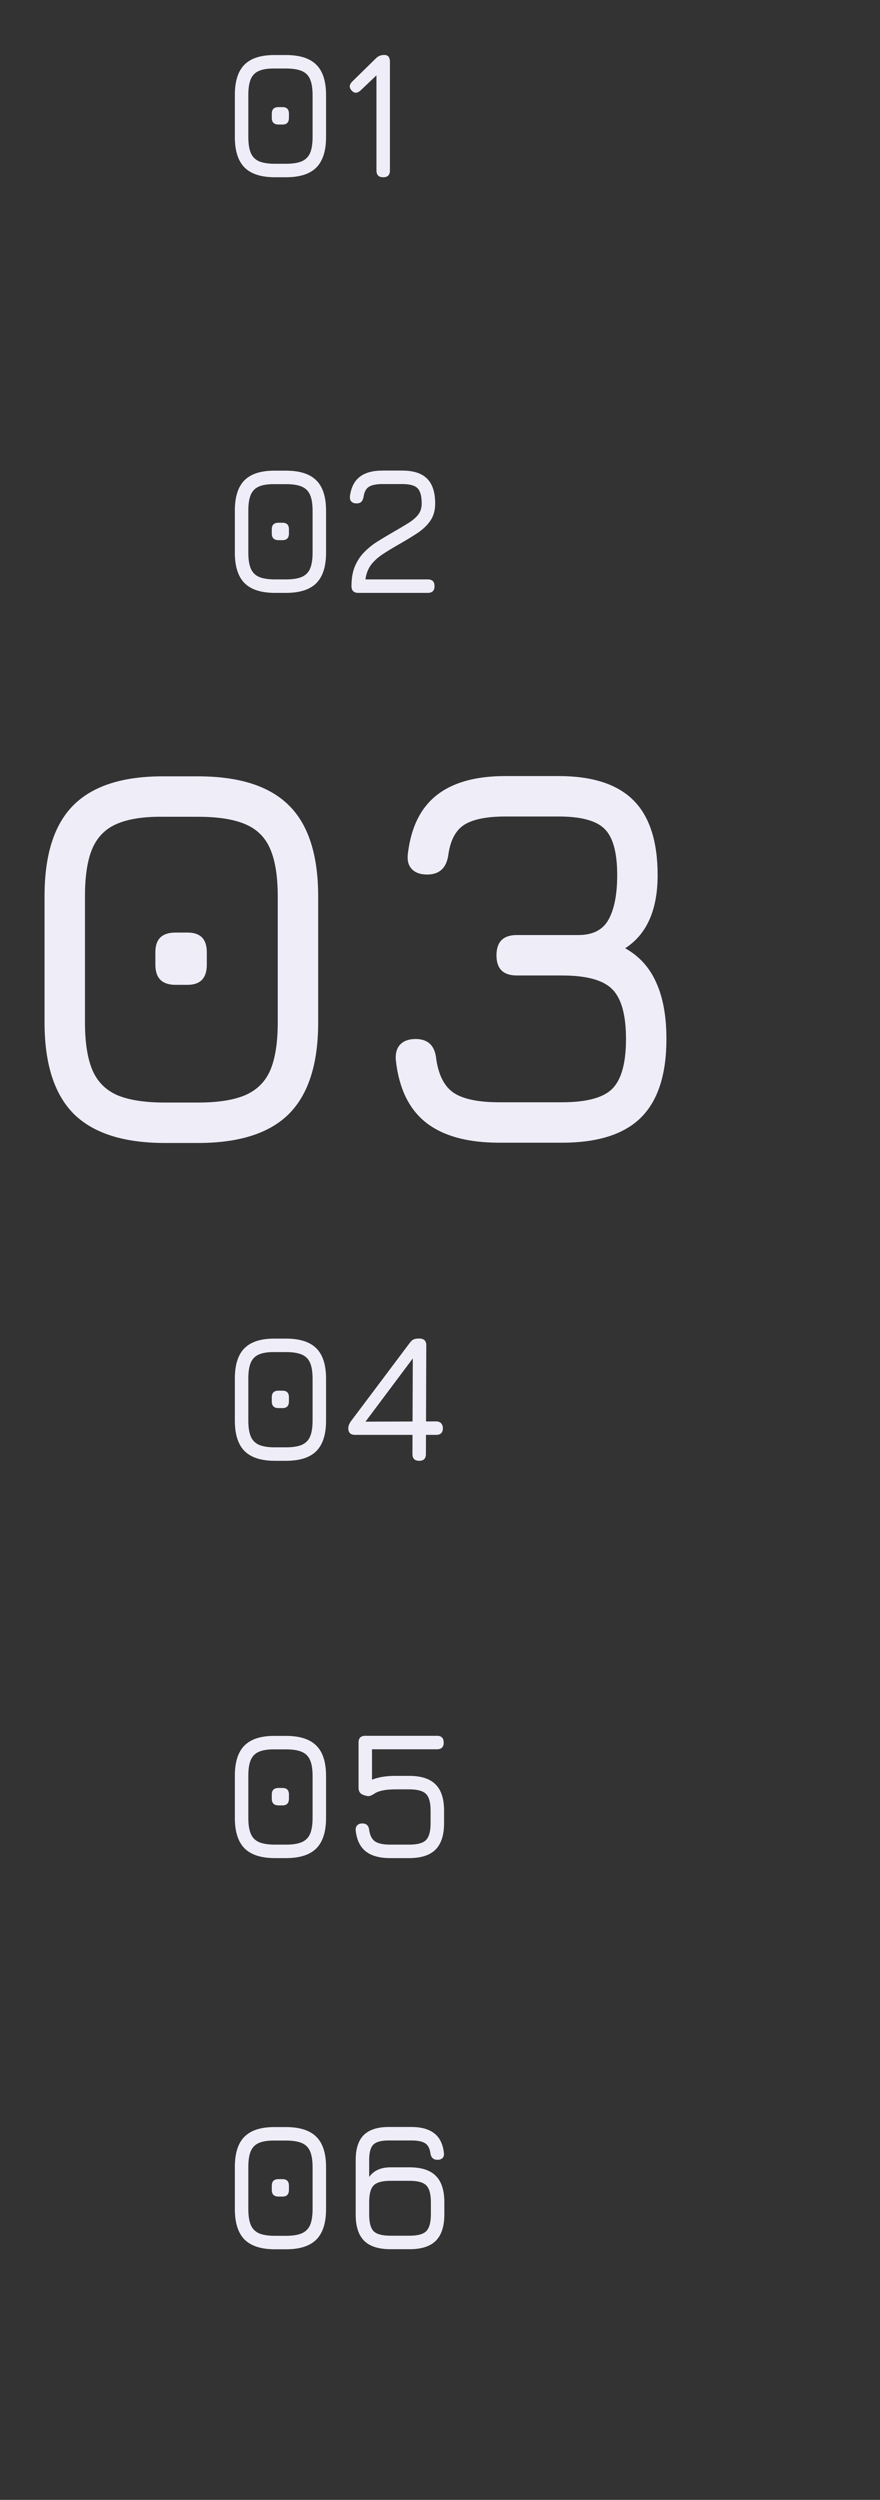 <svg width="144" height="409" viewBox="0 0 144 409" fill="none" xmlns="http://www.w3.org/2000/svg">
<rect x="0" y="0" width="144" height="409" fill="#333333" stroke="none"/>
<path d="M27 187C20.25 187 15.27 185.41 12.06 182.23C8.88 179.02 7.29 174.04 7.29 167.29V146.59C7.29 139.81 8.88 134.845 12.06 131.695C15.27 128.515 20.25 126.955 27 127.015H32.4C39.15 127.015 44.115 128.605 47.295 131.785C50.475 134.935 52.065 139.9 52.065 146.68V167.29C52.065 174.04 50.475 179.02 47.295 182.23C44.115 185.41 39.15 187 32.4 187H27ZM27 180.385H32.4C35.67 180.385 38.25 179.98 40.14 179.17C42.06 178.33 43.425 176.965 44.235 175.075C45.045 173.155 45.45 170.56 45.45 167.29V146.68C45.45 143.41 45.045 140.83 44.235 138.94C43.425 137.02 42.06 135.655 40.14 134.845C38.25 134.035 35.67 133.63 32.4 133.63H27C23.73 133.57 21.135 133.945 19.215 134.755C17.325 135.535 15.96 136.885 15.12 138.805C14.31 140.695 13.905 143.29 13.905 146.59V167.29C13.905 170.56 14.31 173.155 15.12 175.075C15.93 176.965 17.28 178.33 19.17 179.17C21.09 179.98 23.7 180.385 27 180.385ZM28.71 161.125C26.52 161.125 25.425 160.03 25.425 157.84V155.77C25.425 153.64 26.52 152.575 28.71 152.575H30.69C32.79 152.575 33.84 153.64 33.84 155.77V157.84C33.84 160.03 32.79 161.125 30.69 161.125H28.71ZM81.691 186.955C76.501 186.955 72.511 185.86 69.721 183.67C66.931 181.48 65.281 178.075 64.771 173.455C64.681 172.345 64.921 171.49 65.491 170.89C66.061 170.29 66.901 169.99 68.011 169.99C70.051 169.99 71.176 171.085 71.386 173.275C71.776 175.945 72.736 177.79 74.266 178.81C75.826 179.83 78.301 180.34 81.691 180.34H91.951C95.971 180.34 98.716 179.605 100.186 178.135C101.686 176.635 102.436 173.92 102.436 169.99C102.436 166.06 101.686 163.345 100.186 161.845C98.716 160.345 95.971 159.595 91.951 159.595H84.571C82.351 159.595 81.241 158.5 81.241 156.31C81.241 154.09 82.351 152.98 84.571 152.98H94.651C97.021 152.98 98.671 152.125 99.601 150.415C100.531 148.705 100.996 146.29 100.996 143.17C100.996 139.48 100.306 136.96 98.926 135.61C97.576 134.26 95.071 133.585 91.411 133.585H82.681C79.651 133.585 77.416 134.035 75.976 134.935C74.566 135.835 73.696 137.47 73.366 139.84C73.066 142 71.911 143.08 69.901 143.08C68.791 143.08 67.951 142.78 67.381 142.18C66.811 141.58 66.601 140.725 66.751 139.615C67.261 135.355 68.821 132.19 71.431 130.12C74.071 128.02 77.821 126.97 82.681 126.97H91.411C96.931 126.97 101.011 128.29 103.651 130.93C106.291 133.57 107.611 137.65 107.611 143.17C107.611 148.87 105.841 152.86 102.301 155.14C104.611 156.43 106.306 158.305 107.386 160.765C108.496 163.195 109.051 166.27 109.051 169.99C109.051 175.78 107.671 180.055 104.911 182.815C102.151 185.575 97.831 186.955 91.951 186.955H81.691Z" fill="#EFEDF8"/>
<path d="M45 97C42.75 97 41.09 96.47 40.02 95.41C38.96 94.34 38.43 92.68 38.43 90.43V83.53C38.43 81.27 38.96 79.615 40.02 78.565C41.09 77.505 42.75 76.985 45 77.005H46.8C49.05 77.005 50.705 77.535 51.765 78.595C52.825 79.645 53.355 81.3 53.355 83.56V90.43C53.355 92.68 52.825 94.34 51.765 95.41C50.705 96.47 49.05 97 46.8 97H45ZM45 94.795H46.8C47.89 94.795 48.75 94.66 49.38 94.39C50.02 94.11 50.475 93.655 50.745 93.025C51.015 92.385 51.15 91.52 51.15 90.43V83.56C51.15 82.47 51.015 81.61 50.745 80.98C50.475 80.34 50.02 79.885 49.38 79.615C48.75 79.345 47.89 79.21 46.8 79.21H45C43.91 79.19 43.045 79.315 42.405 79.585C41.775 79.845 41.32 80.295 41.04 80.935C40.77 81.565 40.635 82.43 40.635 83.53V90.43C40.635 91.52 40.77 92.385 41.04 93.025C41.31 93.655 41.76 94.11 42.39 94.39C43.03 94.66 43.9 94.795 45 94.795ZM45.57 88.375C44.84 88.375 44.475 88.01 44.475 87.28V86.59C44.475 85.88 44.84 85.525 45.57 85.525H46.23C46.93 85.525 47.28 85.88 47.28 86.59V87.28C47.28 88.01 46.93 88.375 46.23 88.375H45.57ZM69.995 97H58.64C57.89 97 57.515 96.63 57.515 95.89C57.515 94.62 57.705 93.535 58.085 92.635C58.475 91.725 58.99 90.95 59.63 90.31C60.27 89.66 60.98 89.09 61.76 88.6C62.55 88.11 63.34 87.635 64.13 87.175C65.2 86.565 66.095 86.035 66.815 85.585C67.545 85.125 68.09 84.655 68.45 84.175C68.82 83.685 69.005 83.09 69.005 82.39C69.005 81.16 68.775 80.32 68.315 79.87C67.865 79.42 67.03 79.195 65.81 79.195H62.6C61.59 79.195 60.845 79.345 60.365 79.645C59.895 79.945 59.605 80.49 59.495 81.28C59.435 81.63 59.315 81.9 59.135 82.09C58.965 82.27 58.7 82.36 58.34 82.36C57.97 82.36 57.69 82.26 57.5 82.06C57.31 81.86 57.23 81.575 57.26 81.205C57.44 79.785 57.965 78.73 58.835 78.04C59.715 77.34 60.97 76.99 62.6 76.99H65.81C67.65 76.99 69.01 77.43 69.89 78.31C70.77 79.19 71.21 80.55 71.21 82.39C71.21 83.53 70.93 84.49 70.37 85.27C69.82 86.04 69.085 86.72 68.165 87.31C67.255 87.9 66.27 88.495 65.21 89.095C64.25 89.645 63.39 90.17 62.63 90.67C61.87 91.17 61.24 91.74 60.74 92.38C60.25 93.02 59.935 93.825 59.795 94.795H69.995C70.735 94.795 71.105 95.16 71.105 95.89C71.105 96.63 70.735 97 69.995 97Z" fill="#EFEDF8"/>
<path d="M45 29C42.75 29 41.09 28.47 40.02 27.41C38.96 26.34 38.43 24.68 38.43 22.43V15.53C38.43 13.27 38.96 11.615 40.02 10.565C41.09 9.505 42.75 8.985 45 9.005H46.8C49.05 9.005 50.705 9.535 51.765 10.595C52.825 11.645 53.355 13.3 53.355 15.56V22.43C53.355 24.68 52.825 26.34 51.765 27.41C50.705 28.47 49.05 29 46.8 29H45ZM45 26.795H46.8C47.89 26.795 48.75 26.66 49.38 26.39C50.02 26.11 50.475 25.655 50.745 25.025C51.015 24.385 51.15 23.52 51.15 22.43V15.56C51.15 14.47 51.015 13.61 50.745 12.98C50.475 12.34 50.02 11.885 49.38 11.615C48.75 11.345 47.89 11.21 46.8 11.21H45C43.91 11.19 43.045 11.315 42.405 11.585C41.775 11.845 41.32 12.295 41.04 12.935C40.77 13.565 40.635 14.43 40.635 15.53V22.43C40.635 23.52 40.77 24.385 41.04 25.025C41.31 25.655 41.76 26.11 42.39 26.39C43.03 26.66 43.9 26.795 45 26.795ZM45.57 20.375C44.84 20.375 44.475 20.01 44.475 19.28V18.59C44.475 17.88 44.84 17.525 45.57 17.525H46.23C46.93 17.525 47.28 17.88 47.28 18.59V19.28C47.28 20.01 46.93 20.375 46.23 20.375H45.57ZM62.712 29C61.972 29 61.602 28.63 61.602 27.89V12.02L62.307 11.66L59.022 14.78C58.792 15 58.552 15.13 58.302 15.17C58.062 15.2 57.822 15.095 57.582 14.855C57.102 14.375 57.122 13.87 57.642 13.34L61.512 9.545C61.872 9.175 62.327 8.99 62.877 8.99C63.497 8.99 63.807 9.36 63.807 10.1V27.89C63.807 28.63 63.442 29 62.712 29Z" fill="#EFEDF8"/>
<path d="M45 239C42.75 239 41.09 238.47 40.02 237.41C38.96 236.34 38.43 234.68 38.43 232.43V225.53C38.43 223.27 38.96 221.615 40.02 220.565C41.09 219.505 42.75 218.985 45 219.005H46.8C49.05 219.005 50.705 219.535 51.765 220.595C52.825 221.645 53.355 223.3 53.355 225.56V232.43C53.355 234.68 52.825 236.34 51.765 237.41C50.705 238.47 49.05 239 46.8 239H45ZM45 236.795H46.8C47.89 236.795 48.75 236.66 49.38 236.39C50.02 236.11 50.475 235.655 50.745 235.025C51.015 234.385 51.15 233.52 51.15 232.43V225.56C51.15 224.47 51.015 223.61 50.745 222.98C50.475 222.34 50.02 221.885 49.38 221.615C48.75 221.345 47.89 221.21 46.8 221.21H45C43.91 221.19 43.045 221.315 42.405 221.585C41.775 221.845 41.32 222.295 41.04 222.935C40.77 223.565 40.635 224.43 40.635 225.53V232.43C40.635 233.52 40.77 234.385 41.04 235.025C41.31 235.655 41.76 236.11 42.39 236.39C43.03 236.66 43.9 236.795 45 236.795ZM45.57 230.375C44.84 230.375 44.475 230.01 44.475 229.28V228.59C44.475 227.88 44.84 227.525 45.57 227.525H46.23C46.93 227.525 47.28 227.88 47.28 228.59V229.28C47.28 230.01 46.93 230.375 46.23 230.375H45.57ZM68.6 239C67.86 239 67.49 238.63 67.49 237.89L67.55 221.675L68.36 221.165L59.39 233.15L59.165 232.595L71.36 232.55C71.72 232.55 71.995 232.655 72.185 232.865C72.375 233.075 72.47 233.34 72.47 233.66C72.47 234.39 72.1 234.755 71.36 234.755H58.1C57.36 234.755 56.99 234.39 56.99 233.66C56.99 233.31 57.14 232.925 57.44 232.505L67.07 219.68C67.29 219.38 67.515 219.19 67.745 219.11C67.985 219.03 68.265 218.99 68.585 218.99C69.365 218.99 69.755 219.36 69.755 220.1L69.695 237.89C69.695 238.63 69.33 239 68.6 239Z" fill="#EFEDF8"/>
<path d="M45 368C42.75 368 41.09 367.47 40.02 366.41C38.96 365.34 38.43 363.68 38.43 361.43V354.53C38.43 352.27 38.96 350.615 40.02 349.565C41.09 348.505 42.75 347.985 45 348.005H46.8C49.05 348.005 50.705 348.535 51.765 349.595C52.825 350.645 53.355 352.3 53.355 354.56V361.43C53.355 363.68 52.825 365.34 51.765 366.41C50.705 367.47 49.05 368 46.8 368H45ZM45 365.795H46.8C47.89 365.795 48.75 365.66 49.38 365.39C50.02 365.11 50.475 364.655 50.745 364.025C51.015 363.385 51.15 362.52 51.15 361.43V354.56C51.15 353.47 51.015 352.61 50.745 351.98C50.475 351.34 50.02 350.885 49.38 350.615C48.75 350.345 47.89 350.21 46.8 350.21H45C43.91 350.19 43.045 350.315 42.405 350.585C41.775 350.845 41.32 351.295 41.04 351.935C40.77 352.565 40.635 353.43 40.635 354.53V361.43C40.635 362.52 40.77 363.385 41.04 364.025C41.31 364.655 41.76 365.11 42.39 365.39C43.03 365.66 43.9 365.795 45 365.795ZM45.57 359.375C44.84 359.375 44.475 359.01 44.475 358.28V357.59C44.475 356.88 44.84 356.525 45.57 356.525H46.23C46.93 356.525 47.28 356.88 47.28 357.59V358.28C47.28 359.01 46.93 359.375 46.23 359.375H45.57ZM63.905 367.985C61.955 367.985 60.515 367.525 59.585 366.605C58.665 365.685 58.205 364.26 58.205 362.33V353.39C58.205 351.55 58.645 350.19 59.525 349.31C60.415 348.43 61.775 347.99 63.605 347.99H67.325C68.945 347.99 70.195 348.34 71.075 349.04C71.955 349.73 72.475 350.785 72.635 352.205C72.685 352.575 72.615 352.86 72.425 353.06C72.235 353.26 71.955 353.36 71.585 353.36C70.915 353.36 70.53 353 70.43 352.28C70.32 351.49 70.03 350.945 69.56 350.645C69.09 350.345 68.345 350.195 67.325 350.195H63.605C62.375 350.195 61.535 350.425 61.085 350.885C60.635 351.335 60.41 352.17 60.41 353.39V356.165C61.16 355.115 62.325 354.59 63.905 354.59H67.025C68.965 354.59 70.395 355.055 71.315 355.985C72.245 356.915 72.71 358.35 72.71 360.29V362.3C72.71 364.24 72.245 365.675 71.315 366.605C70.395 367.525 68.965 367.985 67.025 367.985H63.905ZM63.905 365.78H67.025C68.355 365.78 69.265 365.53 69.755 365.03C70.255 364.52 70.505 363.61 70.505 362.3V360.29C70.505 358.96 70.255 358.045 69.755 357.545C69.255 357.045 68.345 356.795 67.025 356.795H63.905C62.565 356.795 61.645 357.045 61.145 357.545C60.655 358.045 60.41 358.95 60.41 360.26V362.33C60.41 363.64 60.655 364.545 61.145 365.045C61.645 365.535 62.565 365.78 63.905 365.78Z" fill="#EFEDF8"/>
<path d="M45 304C42.75 304 41.09 303.47 40.02 302.41C38.96 301.34 38.43 299.68 38.43 297.43V290.53C38.43 288.27 38.96 286.615 40.02 285.565C41.09 284.505 42.75 283.985 45 284.005H46.8C49.05 284.005 50.705 284.535 51.765 285.595C52.825 286.645 53.355 288.3 53.355 290.56V297.43C53.355 299.68 52.825 301.34 51.765 302.41C50.705 303.47 49.05 304 46.8 304H45ZM45 301.795H46.8C47.89 301.795 48.75 301.66 49.38 301.39C50.02 301.11 50.475 300.655 50.745 300.025C51.015 299.385 51.15 298.52 51.15 297.43V290.56C51.15 289.47 51.015 288.61 50.745 287.98C50.475 287.34 50.02 286.885 49.38 286.615C48.75 286.345 47.89 286.21 46.8 286.21H45C43.91 286.19 43.045 286.315 42.405 286.585C41.775 286.845 41.32 287.295 41.04 287.935C40.77 288.565 40.635 289.43 40.635 290.53V297.43C40.635 298.52 40.77 299.385 41.04 300.025C41.31 300.655 41.76 301.11 42.39 301.39C43.03 301.66 43.9 301.795 45 301.795ZM45.57 295.375C44.84 295.375 44.475 295.01 44.475 294.28V293.59C44.475 292.88 44.84 292.525 45.57 292.525H46.23C46.93 292.525 47.28 292.88 47.28 293.59V294.28C47.28 295.01 46.93 295.375 46.23 295.375H45.57ZM63.845 304C62.115 304 60.785 303.635 59.855 302.905C58.925 302.165 58.375 301.025 58.205 299.485C58.175 299.125 58.255 298.845 58.445 298.645C58.635 298.435 58.915 298.33 59.285 298.33C59.965 298.33 60.34 298.69 60.41 299.41C60.54 300.3 60.86 300.92 61.37 301.27C61.89 301.62 62.715 301.795 63.845 301.795H66.965C68.305 301.795 69.22 301.545 69.71 301.045C70.21 300.535 70.46 299.62 70.46 298.3V296.23C70.46 294.9 70.21 293.99 69.71 293.5C69.21 293 68.295 292.75 66.965 292.75H64.745C63.135 292.75 61.99 292.975 61.31 293.425C61.06 293.595 60.825 293.72 60.605 293.8C60.385 293.88 60.13 293.875 59.84 293.785L59.585 293.71C58.975 293.54 58.67 293.13 58.67 292.48V285.1C58.67 284.36 59.035 283.99 59.765 283.99H71.51C72.24 283.99 72.605 284.36 72.605 285.1C72.605 285.83 72.24 286.195 71.51 286.195H60.875V291.175C61.885 290.755 63.175 290.545 64.745 290.545H66.965C68.905 290.545 70.34 291.01 71.27 291.94C72.2 292.86 72.665 294.29 72.665 296.23V298.3C72.665 300.24 72.2 301.675 71.27 302.605C70.34 303.535 68.905 304 66.965 304H63.845Z" fill="#EFEDF8"/>
</svg>
